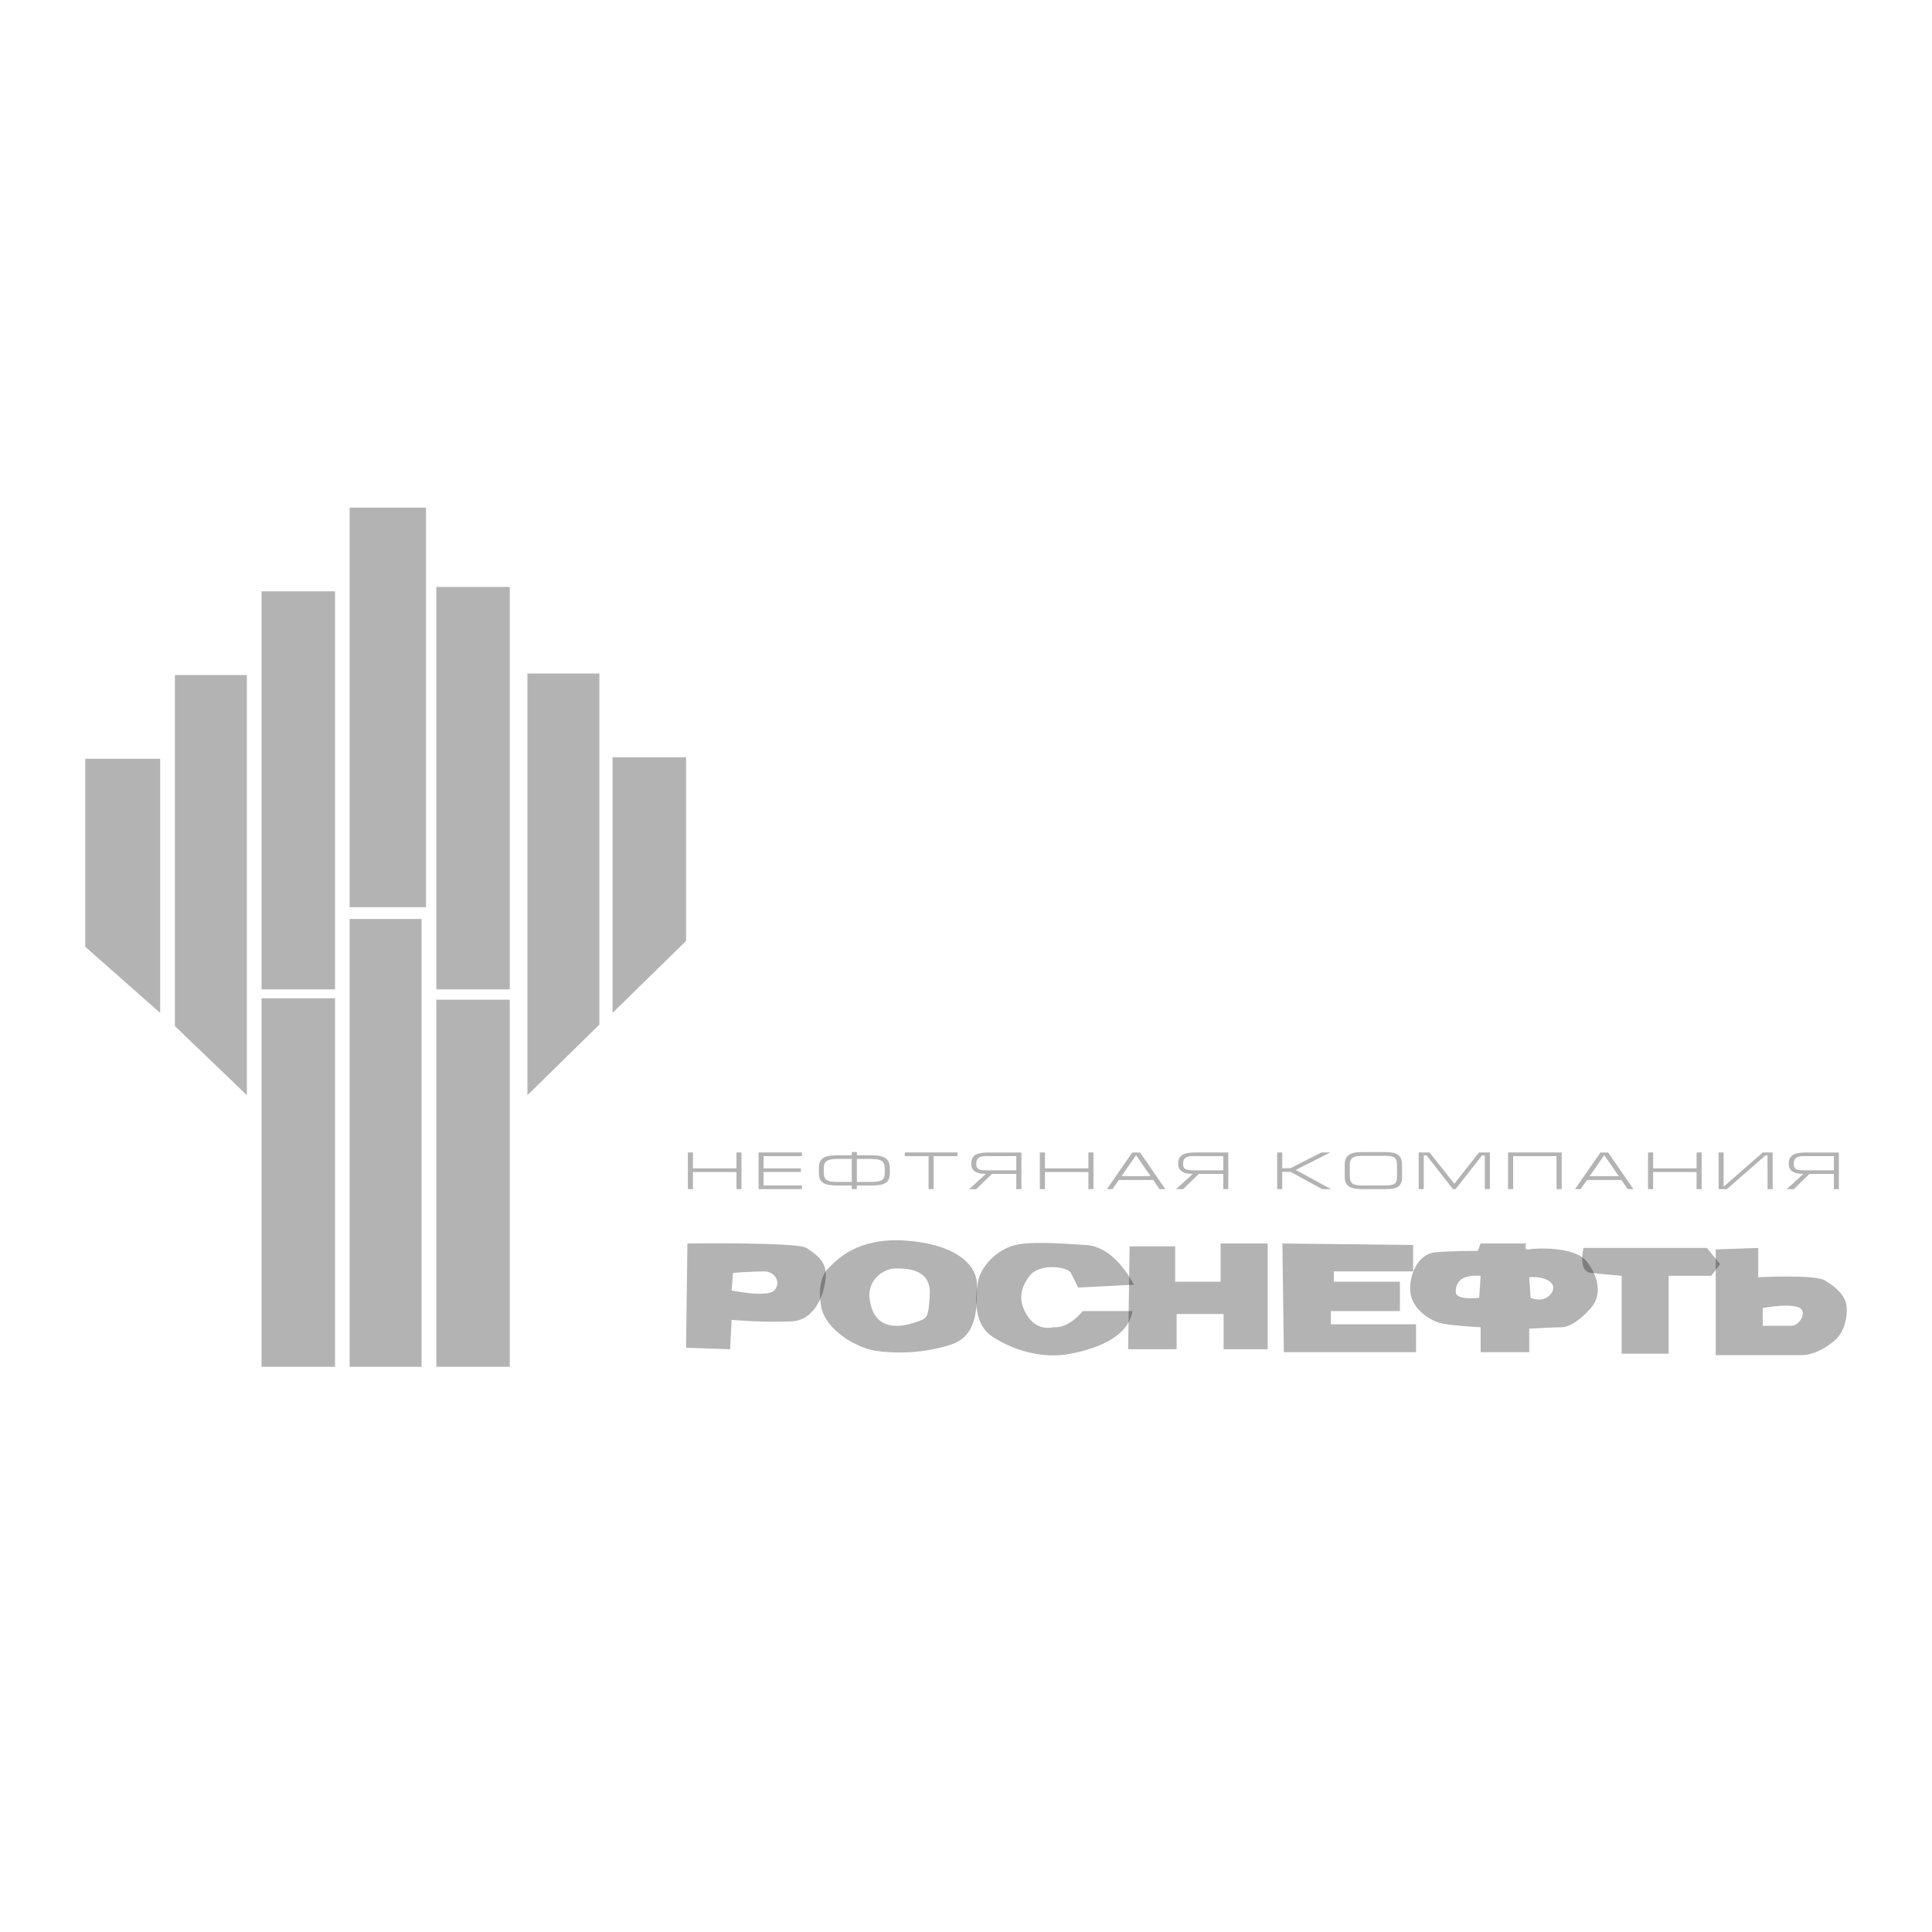 <svg width="100" height="100" viewBox="0 0 100 100" fill="none" xmlns="http://www.w3.org/2000/svg">
    <path fill-rule="evenodd" clip-rule="evenodd" d="M38.119 61.55V60.665H35.867V61.55H35.604V59.651H35.867V60.474H38.119V59.651H38.379V61.55H38.119ZM39.264 61.55V59.651H41.507V59.84H39.523V60.474H41.454V60.662H39.523V61.359H41.507V61.55H39.264ZM46.058 60.712V60.476C46.058 60.025 45.834 59.797 45.124 59.797H44.351V59.629H44.087V59.797H43.324C42.609 59.797 42.385 59.987 42.385 60.476V60.712C42.385 61.196 42.638 61.363 43.324 61.363H44.087V61.55H44.351V61.363H45.124C45.806 61.363 46.058 61.204 46.058 60.712ZM45.794 60.712C45.794 61.078 45.617 61.175 45.124 61.175H44.351V59.988H45.124C45.592 59.988 45.794 60.097 45.794 60.466V60.712ZM44.087 61.175H43.324C42.83 61.175 42.641 61.078 42.641 60.71V60.458C42.641 60.094 42.848 59.988 43.324 59.988H44.087V61.175ZM49.562 59.84V59.651H46.833V59.84H48.062V61.55H48.324V59.84H49.562ZM52.868 61.55V59.652H51.16C50.53 59.652 50.271 59.808 50.271 60.239C50.271 60.596 50.53 60.763 51.027 60.763L50.166 61.551H50.53L51.34 60.763H52.603V61.551L52.868 61.55ZM52.603 60.575H51.078C50.672 60.575 50.53 60.522 50.53 60.239C50.53 59.945 50.678 59.84 51.052 59.84H52.603V60.575ZM56.335 61.55V60.665H54.085V61.55H53.822V59.651H54.085V60.474H56.335V59.651H56.598V61.55H56.335ZM60.32 61.55L59.008 59.652H58.605L57.293 61.55H57.583L57.909 61.074H59.691L60.013 61.55H60.32ZM59.553 60.88H58.051L58.801 59.788L59.553 60.88ZM63.314 61.55V60.763H62.052L61.237 61.55H60.877L61.733 60.763C61.237 60.763 60.98 60.596 60.98 60.239C60.98 59.807 61.237 59.651 61.868 59.651H63.577V61.55L63.314 61.55ZM63.314 59.84H61.763C61.392 59.84 61.237 59.944 61.237 60.239C61.237 60.523 61.38 60.575 61.788 60.575H63.314V59.84ZM68.899 61.55L67.067 60.555L68.858 59.651H68.394L66.794 60.466H66.369V59.651H66.106V61.55H66.369V60.657H66.805L68.439 61.55H68.899ZM72.308 60.899C72.308 61.271 72.185 61.36 71.652 61.36H70.544C70.05 61.36 69.866 61.264 69.866 60.899V60.293C69.866 59.923 70.068 59.823 70.544 59.823H71.652C72.157 59.823 72.308 59.917 72.308 60.293V60.899ZM72.569 60.899V60.305C72.569 59.753 72.267 59.629 71.652 59.629H70.546C69.827 59.629 69.603 59.823 69.603 60.305V60.899C69.603 61.387 69.858 61.55 70.546 61.55H71.652C72.326 61.55 72.569 61.439 72.569 60.899ZM76.854 61.55V59.805H76.709L75.341 61.55H75.206L73.841 59.805H73.693V61.55H73.432V59.651H73.993L75.276 61.271L76.553 59.651H77.117V61.55H76.854ZM80.831 61.55V59.651H78.056V61.55H78.322V59.84H80.567V61.55H80.831ZM84.248 61.55L83.926 61.074H82.144L81.814 61.55H81.524L82.839 59.652H83.237L84.549 61.55H84.248ZM83.037 59.788L82.283 60.879H83.788L83.037 59.788ZM88.076 61.55V59.651H87.815V60.474H85.567V59.651H85.302V61.55H85.567V60.665H87.815V61.55H88.076ZM91.752 61.55V59.651H91.24L89.238 61.402H89.215V59.651H88.955V61.55H89.382L91.39 59.798H91.487V61.55H91.752ZM94.921 60.575H93.392C92.984 60.575 92.847 60.522 92.847 60.239C92.847 59.945 92.991 59.84 93.363 59.84H94.921V60.575ZM95.179 61.55V59.652H93.474C92.847 59.652 92.584 59.808 92.584 60.239C92.584 60.596 92.847 60.763 93.343 60.763L92.478 61.551H92.847L93.654 60.763H94.921V61.551L95.179 61.55ZM35.581 64.363C35.581 64.363 41.286 64.286 41.743 64.593C42.2 64.894 42.655 65.202 42.732 65.808C42.807 66.417 42.428 68.315 40.982 68.393C39.538 68.468 37.867 68.315 37.867 68.315L37.792 69.837L35.51 69.761L35.581 64.363ZM37.941 65.883L37.867 66.796C37.867 66.796 39.69 67.176 40.07 66.796C40.45 66.417 40.145 65.808 39.539 65.808C38.932 65.808 37.941 65.883 37.941 65.883Z" fill="black" fill-opacity="0.3"/>
    <path fill-rule="evenodd" clip-rule="evenodd" d="M42.732 65.808C43.343 65.125 44.407 64.06 46.835 64.21C49.27 64.364 50.565 65.349 50.565 66.496C50.565 67.633 50.637 69.153 49.193 69.607C47.75 70.066 46.303 70.066 45.316 69.916C44.327 69.762 42.732 68.848 42.505 67.633C42.276 66.417 42.732 65.808 42.732 65.808V65.808ZM45.014 67.251C44.875 66.269 45.696 65.654 46.38 65.654C47.064 65.654 48.201 65.731 48.126 67.025C48.052 68.316 47.979 68.24 47.295 68.469C46.61 68.697 45.241 68.928 45.014 67.251Z" fill="black" fill-opacity="0.3"/>
    <path fill-rule="evenodd" clip-rule="evenodd" d="M58.694 66.496C58.316 65.808 57.483 64.513 56.187 64.44C54.895 64.364 53.146 64.21 52.311 64.513C51.472 64.82 50.794 65.578 50.64 66.262C50.489 66.948 50.331 68.469 51.322 69.153C52.31 69.837 53.91 70.371 55.428 70.066C56.946 69.762 58.392 69.153 58.62 67.86H56.037C56.037 67.86 55.35 68.774 54.516 68.697C54.516 68.697 53.75 68.928 53.221 68.168C52.691 67.404 52.766 66.721 53.296 66.035C53.833 65.349 55.274 65.577 55.427 65.883C55.578 66.187 55.806 66.643 55.806 66.643L58.694 66.496Z" fill="black" fill-opacity="0.3"/>
    <path fill-rule="evenodd" clip-rule="evenodd" d="M58.468 64.513H60.826V66.34H63.179V64.363H65.615V69.837H63.332V68.013H60.902V69.837H58.392L58.468 64.513V64.513ZM66.377 64.363L73.143 64.44V65.808H69.039V66.34H72.46V67.86H68.885V68.547H73.294V69.99H66.452L66.377 64.363V64.363Z" fill="black" fill-opacity="0.3"/>
    <path fill-rule="evenodd" clip-rule="evenodd" d="M76.638 64.363H78.996C78.996 64.363 78.845 64.745 79.153 64.669C79.452 64.593 81.505 64.513 82.115 65.277C82.722 66.035 82.952 67.025 82.341 67.709C81.73 68.393 81.2 68.697 80.823 68.697C80.439 68.697 79.153 68.773 79.153 68.773V69.99H76.638V68.697C76.638 68.697 75.041 68.621 74.509 68.469C73.98 68.316 72.989 67.709 72.989 66.721C72.989 65.732 73.521 64.894 74.284 64.82C75.041 64.745 76.487 64.745 76.487 64.745L76.638 64.363V64.363ZM76.638 66.035L76.563 67.176C76.563 67.176 75.348 67.328 75.348 66.875C75.348 66.417 75.576 65.96 76.638 66.035V66.035ZM79.153 66.111L79.225 67.176C79.225 67.176 79.909 67.481 80.292 66.949C80.668 66.417 79.983 66.035 79.153 66.111V66.111Z" fill="black" fill-opacity="0.3"/>
    <path fill-rule="evenodd" clip-rule="evenodd" d="M83.937 66.035V70.066H86.369V66.035H88.573L89.033 65.429L88.349 64.593H81.963C81.964 64.593 81.657 65.808 82.341 65.883C83.024 65.96 83.937 66.035 83.937 66.035V66.035Z" fill="black" fill-opacity="0.3"/>
    <path fill-rule="evenodd" clip-rule="evenodd" d="M91.006 64.593V66.111C91.006 66.111 93.898 65.96 94.431 66.262C94.963 66.567 95.494 67.025 95.57 67.554C95.645 68.089 95.494 68.927 94.963 69.381C94.431 69.837 93.824 70.141 93.211 70.141H88.805V64.669L91.006 64.593V64.593ZM91.238 67.709V68.621H92.756C93.135 68.621 93.669 67.785 92.984 67.633C92.301 67.481 91.238 67.709 91.238 67.709V67.709Z" fill="black" fill-opacity="0.3"/>
    <path fill-rule="evenodd" clip-rule="evenodd" d="M4.412 39.274H8.291V52.428L4.412 49.005V39.274ZM9.052 34.941H12.777V56.686L9.052 53.109V34.941ZM13.538 30.609H17.34V51.21H13.538V30.609ZM18.098 26.275H22.051V46.954H18.098V26.275ZM22.584 30.378H26.386V51.21H22.584V30.378ZM27.299 34.862H31.024V53.033L27.299 56.686V34.862ZM31.706 39.198H35.511V48.702L31.706 52.428V39.198V39.198Z" fill="black" fill-opacity="0.3"/>
    <path fill-rule="evenodd" clip-rule="evenodd" d="M13.538 51.67H17.34V70.746H13.538V51.67ZM18.098 47.565H21.821V70.746H18.098V47.565ZM22.583 51.743H26.386V70.746H22.583V51.743Z" fill="black" fill-opacity="0.3"/>
</svg>
